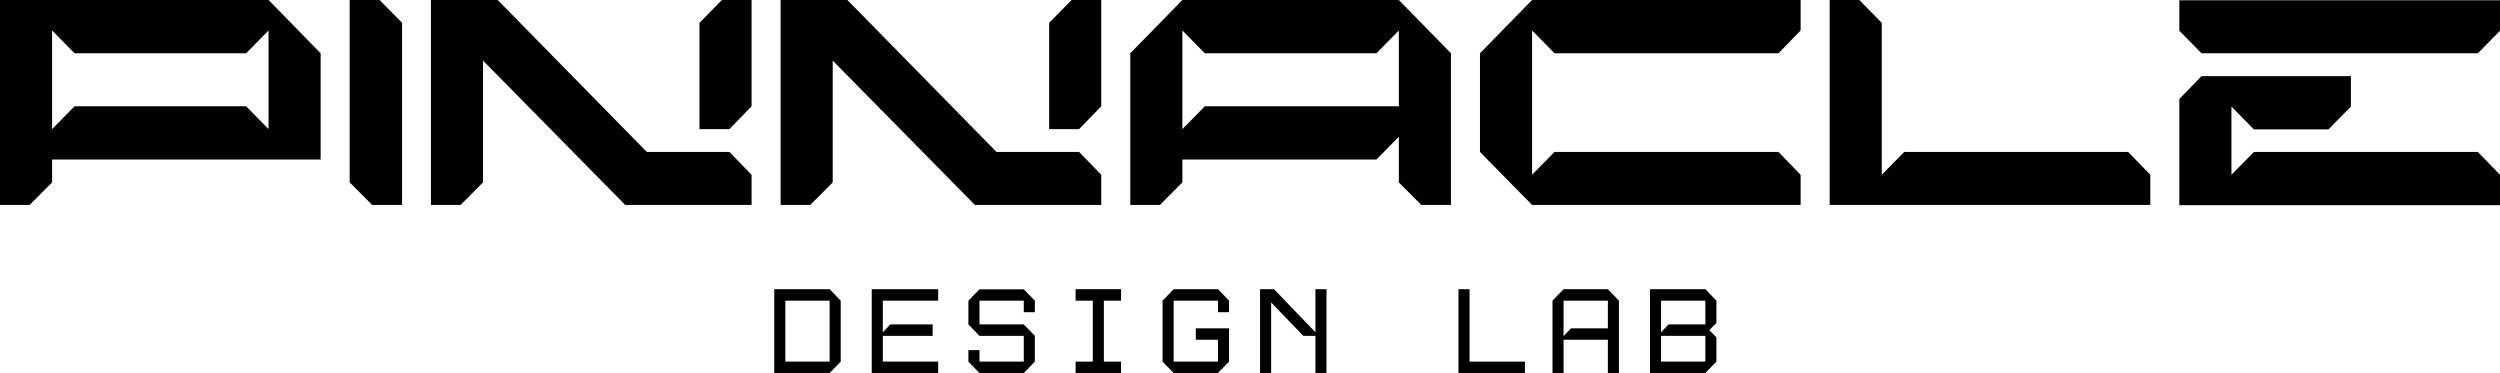 <svg overflow="visible" width="100%" height="100%" viewBox="0 0 268 40" fill="none" xmlns="http://www.w3.org/2000/svg">
<path stroke-width="0" d="M28.789 0L34.374 5.712V17.104H5.585V19.552L3.178 21.969H0V0H28.789ZM28.789 13.84V3.264L26.383 5.712H7.992L5.585 3.264V13.84L7.992 11.392H26.383L28.789 13.84Z" fill="currentColor"></path>
<path stroke-width="0" d="M40.695 0L43.102 2.448V21.969H39.893L37.486 19.552V0H40.695Z" fill="currentColor"></path>
<path stroke-width="0" d="M69.337 16.288H78.193L80.569 18.736V21.969H67.023C66.992 21.937 51.811 6.528 51.78 6.496V19.552L49.373 21.969H46.195V0H53.353L69.337 16.288ZM77.391 0H80.569V11.392L78.193 13.84H74.984V2.448L77.391 0Z" fill="currentColor"></path>
<path stroke-width="0" d="M106.823 16.288H115.679L118.055 18.736V21.969H104.509C104.478 21.937 89.297 6.528 89.266 6.496V19.552L86.859 21.969H83.681V0H90.84L106.823 16.288ZM114.877 0H118.055V11.392L115.679 13.84H112.47V2.448L114.877 0Z" fill="currentColor"></path>
<path stroke-width="0" d="M149.956 0L155.542 5.712V21.969H152.363L149.956 19.552V14.656L147.55 17.104H126.752V19.552L124.345 21.969H121.167V5.712L126.752 0H149.956ZM149.956 11.392V3.264L147.55 5.712H129.159L126.752 3.264V13.84L129.159 11.392H149.956Z" fill="currentColor"></path>
<path stroke-width="0" d="M166.645 5.712L164.238 3.264V18.736L166.645 16.288H190.652L193.028 18.736V21.969H164.238L158.653 16.288V5.712L164.238 0H193.028V3.264L190.652 5.712H166.645Z" fill="currentColor"></path>
<path stroke-width="0" d="M228.138 16.288L230.514 18.736V21.969H196.14V0H199.318L201.725 2.448V18.736L204.131 16.288H228.138Z" fill="currentColor"></path>
<path stroke-width="0" d="M241.617 16.288H265.624L268 18.736V22H233.626V10.608L236.002 8.16H252.016V11.424L249.609 13.872H241.617L239.211 11.424V18.736L241.617 16.288ZM233.626 0.031H268V3.295L265.624 5.712H236.002L233.626 3.295V0.031Z" fill="currentColor"></path>
<path stroke-width="0" d="M88.936 31L90.124 32.233V38.767L88.936 39.987H83V31H88.936ZM88.936 38.767V32.233H84.187V38.767H88.936Z" fill="currentColor"></path>
<path stroke-width="0" d="M94.637 38.767H100.573V39.987H93.45V31H100.573V32.233H94.637V35.622L95.441 34.775H99.98V36.007H94.637V38.767Z" fill="currentColor"></path>
<path stroke-width="0" d="M110.936 33.465H109.749V32.233H105V34.775H109.749L110.936 36.007V38.767L109.749 39.987H105L103.812 38.767V37.535H105V38.767H109.749V36.007H105L103.812 34.775V32.233L105 31.013H109.749L110.936 32.233V33.465Z" fill="currentColor"></path>
<path stroke-width="0" d="M120.178 32.233H118.335V38.767H120.178V39.987H115.305V38.767H117.148V32.233H115.305V31H120.178V32.233Z" fill="currentColor"></path>
<path stroke-width="0" d="M125.816 31H130.565L131.752 32.233V33.465H130.565V32.233H125.816V38.767H130.565V36.418H128.191V35.198H131.752V38.767L130.565 39.987H125.816L124.629 38.767V32.233L125.816 31Z" fill="currentColor"></path>
<path stroke-width="0" d="M141.015 31H142.202V40H141.015V36.007H139.716L136.266 32.425V40H135.078V31H136.575L141.015 35.622V31Z" fill="currentColor"></path>
<path stroke-width="0" d="M163.472 38.767V39.987H156.348V31H157.536V38.767H163.472Z" fill="currentColor"></path>
<path stroke-width="0" d="M167.614 31H172.363L173.551 32.233V39.987H172.363V36.418H167.614V39.987H166.427V32.233L167.614 31ZM168.418 35.198H172.363V32.233H167.614V36.033L168.418 35.198Z" fill="currentColor"></path>
<path stroke-width="0" d="M184 32.233V34.62L183.246 35.391L184 36.174V38.767L182.813 39.987H176.876V31H182.813L184 32.233ZM182.813 38.767V36.007H178.064V38.767H182.813ZM182.813 34.775V32.233H178.064V35.622L178.868 34.775H182.813Z" fill="currentColor"></path>
</svg>